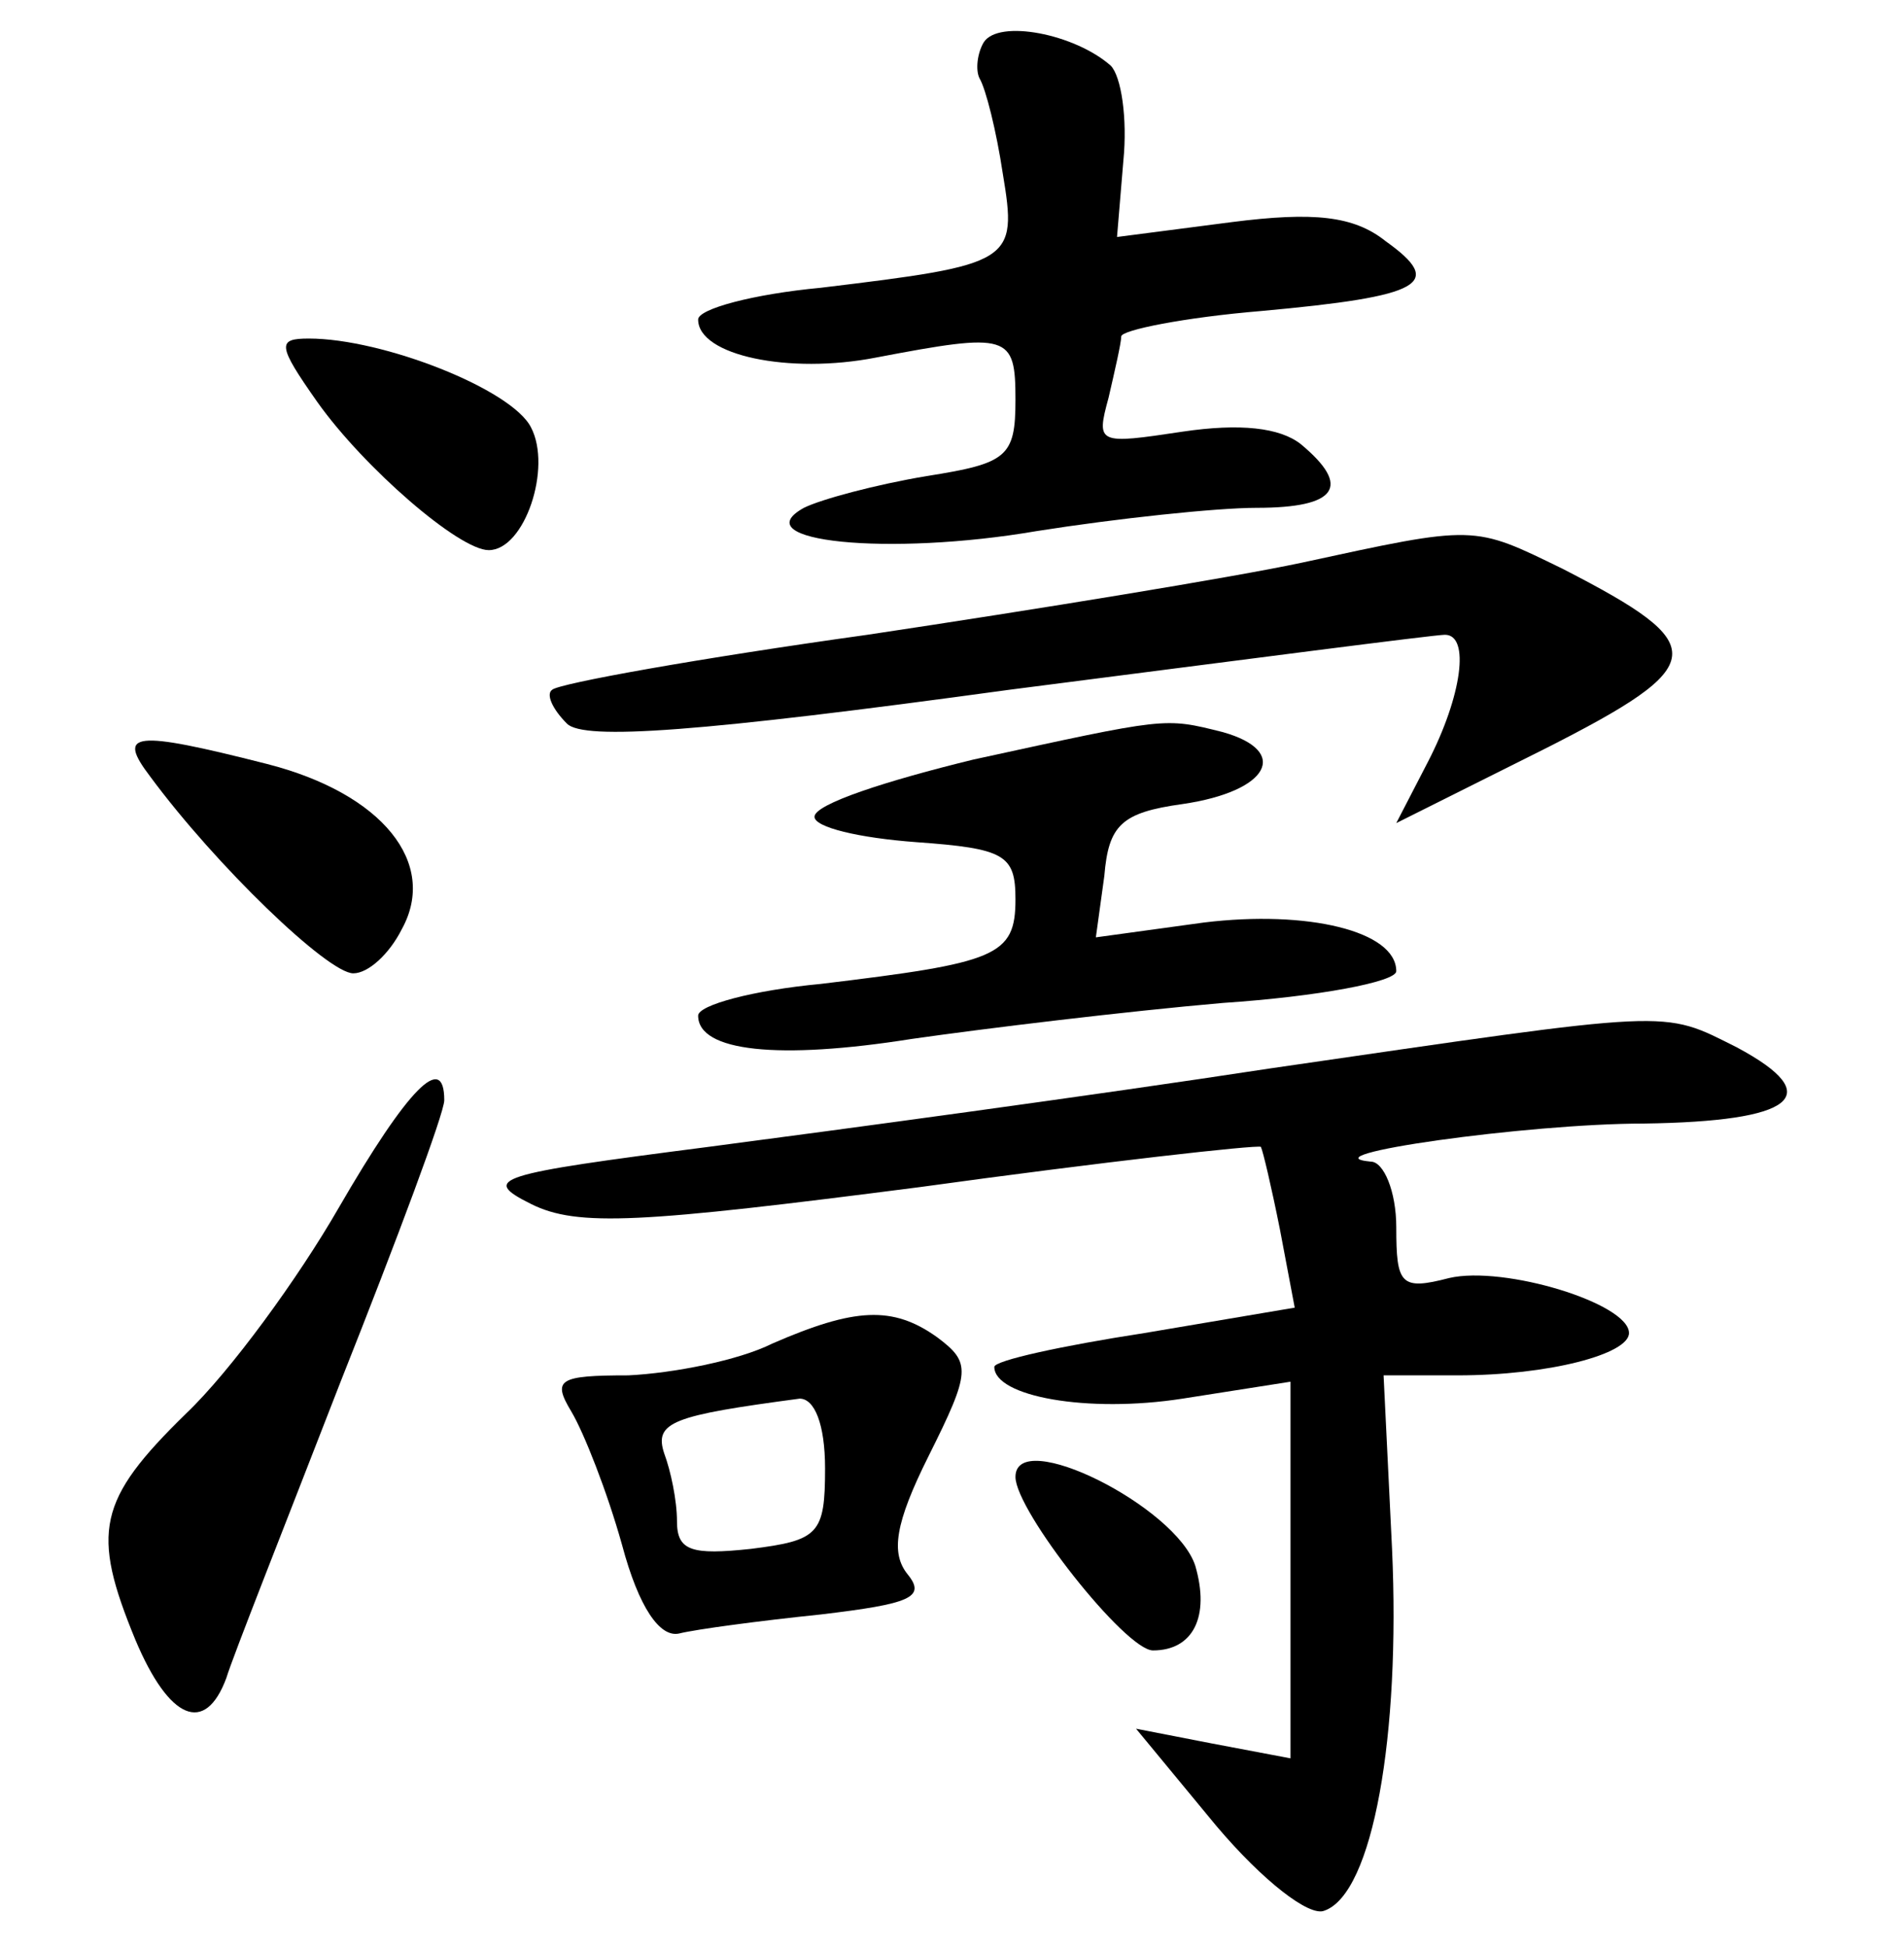 <?xml version="1.0" standalone="no"?>
<!DOCTYPE svg PUBLIC "-//W3C//DTD SVG 20010904//EN"
 "http://www.w3.org/TR/2001/REC-SVG-20010904/DTD/svg10.dtd">
<svg version="1.0" xmlns="http://www.w3.org/2000/svg"
 width="90pt" height="92pt" viewBox="0 0 90 92"
 preserveAspectRatio="xMidYMid meet">
<g transform="translate(0,92) scale(0.1,-0.1)"
fill="#000000" stroke="none">
<path d="M465 900 c-3 -5 -4 -13 -2 -17 3 -5 8 -25 11 -45 7 -42 5 -43 -86
-54 -32 -3 -58 -10 -58 -15 0 -17 43 -26 84 -18 63 12 66 11 66 -20 0 -27 -4
-30 -42 -36 -24 -4 -50 -11 -58 -15 -29 -16 40 -23 110 -11 38 6 85 11 104 11
38 0 45 10 21 30 -10 8 -29 10 -56 6 -40 -6 -41 -6 -35 16 3 13 6 26 6 29 0 3
30 9 66 12 77 7 87 13 59 33 -15 12 -34 14 -73 9 l-54 -7 3 36 c2 20 -1 40 -6
45 -17 15 -53 22 -60 11z"/>
<path d="M150 730 c22 -31 67 -70 81 -70 17 0 30 39 20 58 -9 18 -70 42 -105
42 -15 0 -15 -3 4 -30z"/>
<path d="M615 654 c-33 -7 -125 -22 -205 -34 -79 -11 -146 -23 -149 -26 -3 -2
0 -9 7 -16 8 -8 63 -4 209 16 109 14 201 26 206 26 12 0 8 -29 -8 -60 l-15
-29 70 35 c79 40 79 49 9 85 -43 21 -41 21 -124 3z"/>
<path d="M460 561 c-41 -10 -75 -21 -75 -27 0 -5 21 -10 48 -12 42 -3 47 -6
47 -27 0 -27 -9 -30 -92 -40 -32 -3 -58 -10 -58 -15 0 -17 38 -21 101 -11 35
5 101 13 147 17 45 3 82 10 82 15 0 19 -42 29 -91 23 l-51 -7 4 29 c2 24 8 30
37 34 41 6 51 25 19 34 -28 7 -26 7 -118 -13z"/>
<path d="M71 553 c31 -42 84 -93 96 -93 7 0 17 9 23 21 17 31 -9 64 -64 78
-63 16 -71 15 -55 -6z"/>
<path d="M600 415 c-85 -13 -204 -29 -265 -37 -101 -13 -108 -15 -84 -27 22
-11 52 -9 184 8 87 12 159 20 161 19 1 -2 5 -19 9 -39 l7 -37 -71 -12 c-39 -6
-71 -13 -71 -16 0 -14 44 -22 89 -15 l51 8 0 -89 0 -89 -37 7 -36 7 38 -46
c22 -26 44 -43 51 -40 23 8 36 83 32 171 l-4 82 35 0 c43 0 81 10 81 20 0 14
-59 32 -85 26 -23 -6 -25 -3 -25 24 0 17 -6 31 -12 31 -32 3 74 18 129 18 71
1 87 13 44 36 -36 18 -28 18 -221 -10z"/>
<path d="M160 349 c-19 -33 -51 -77 -72 -97 -42 -41 -45 -56 -24 -107 16 -38
33 -45 43 -18 3 10 28 73 54 140 27 68 49 127 49 133 0 23 -17 6 -50 -51z"/>
<path d="M365 285 c-16 -8 -47 -14 -68 -15 -33 0 -36 -2 -27 -17 6 -10 17 -38
24 -63 8 -30 18 -44 27 -42 8 2 38 6 67 9 42 5 50 8 41 19 -8 10 -6 24 10 56
20 40 20 44 4 56 -21 15 -39 14 -78 -3z m25 -59 c0 -31 -3 -34 -35 -38 -28 -3
-35 -1 -35 13 0 10 -3 24 -6 32 -5 15 4 18 64 26 7 0 12 -12 12 -33z"/>
<path d="M480 222 c0 -16 52 -82 65 -82 19 0 27 16 20 40 -9 28 -85 66 -85 42z"/>
</g>
</svg>
